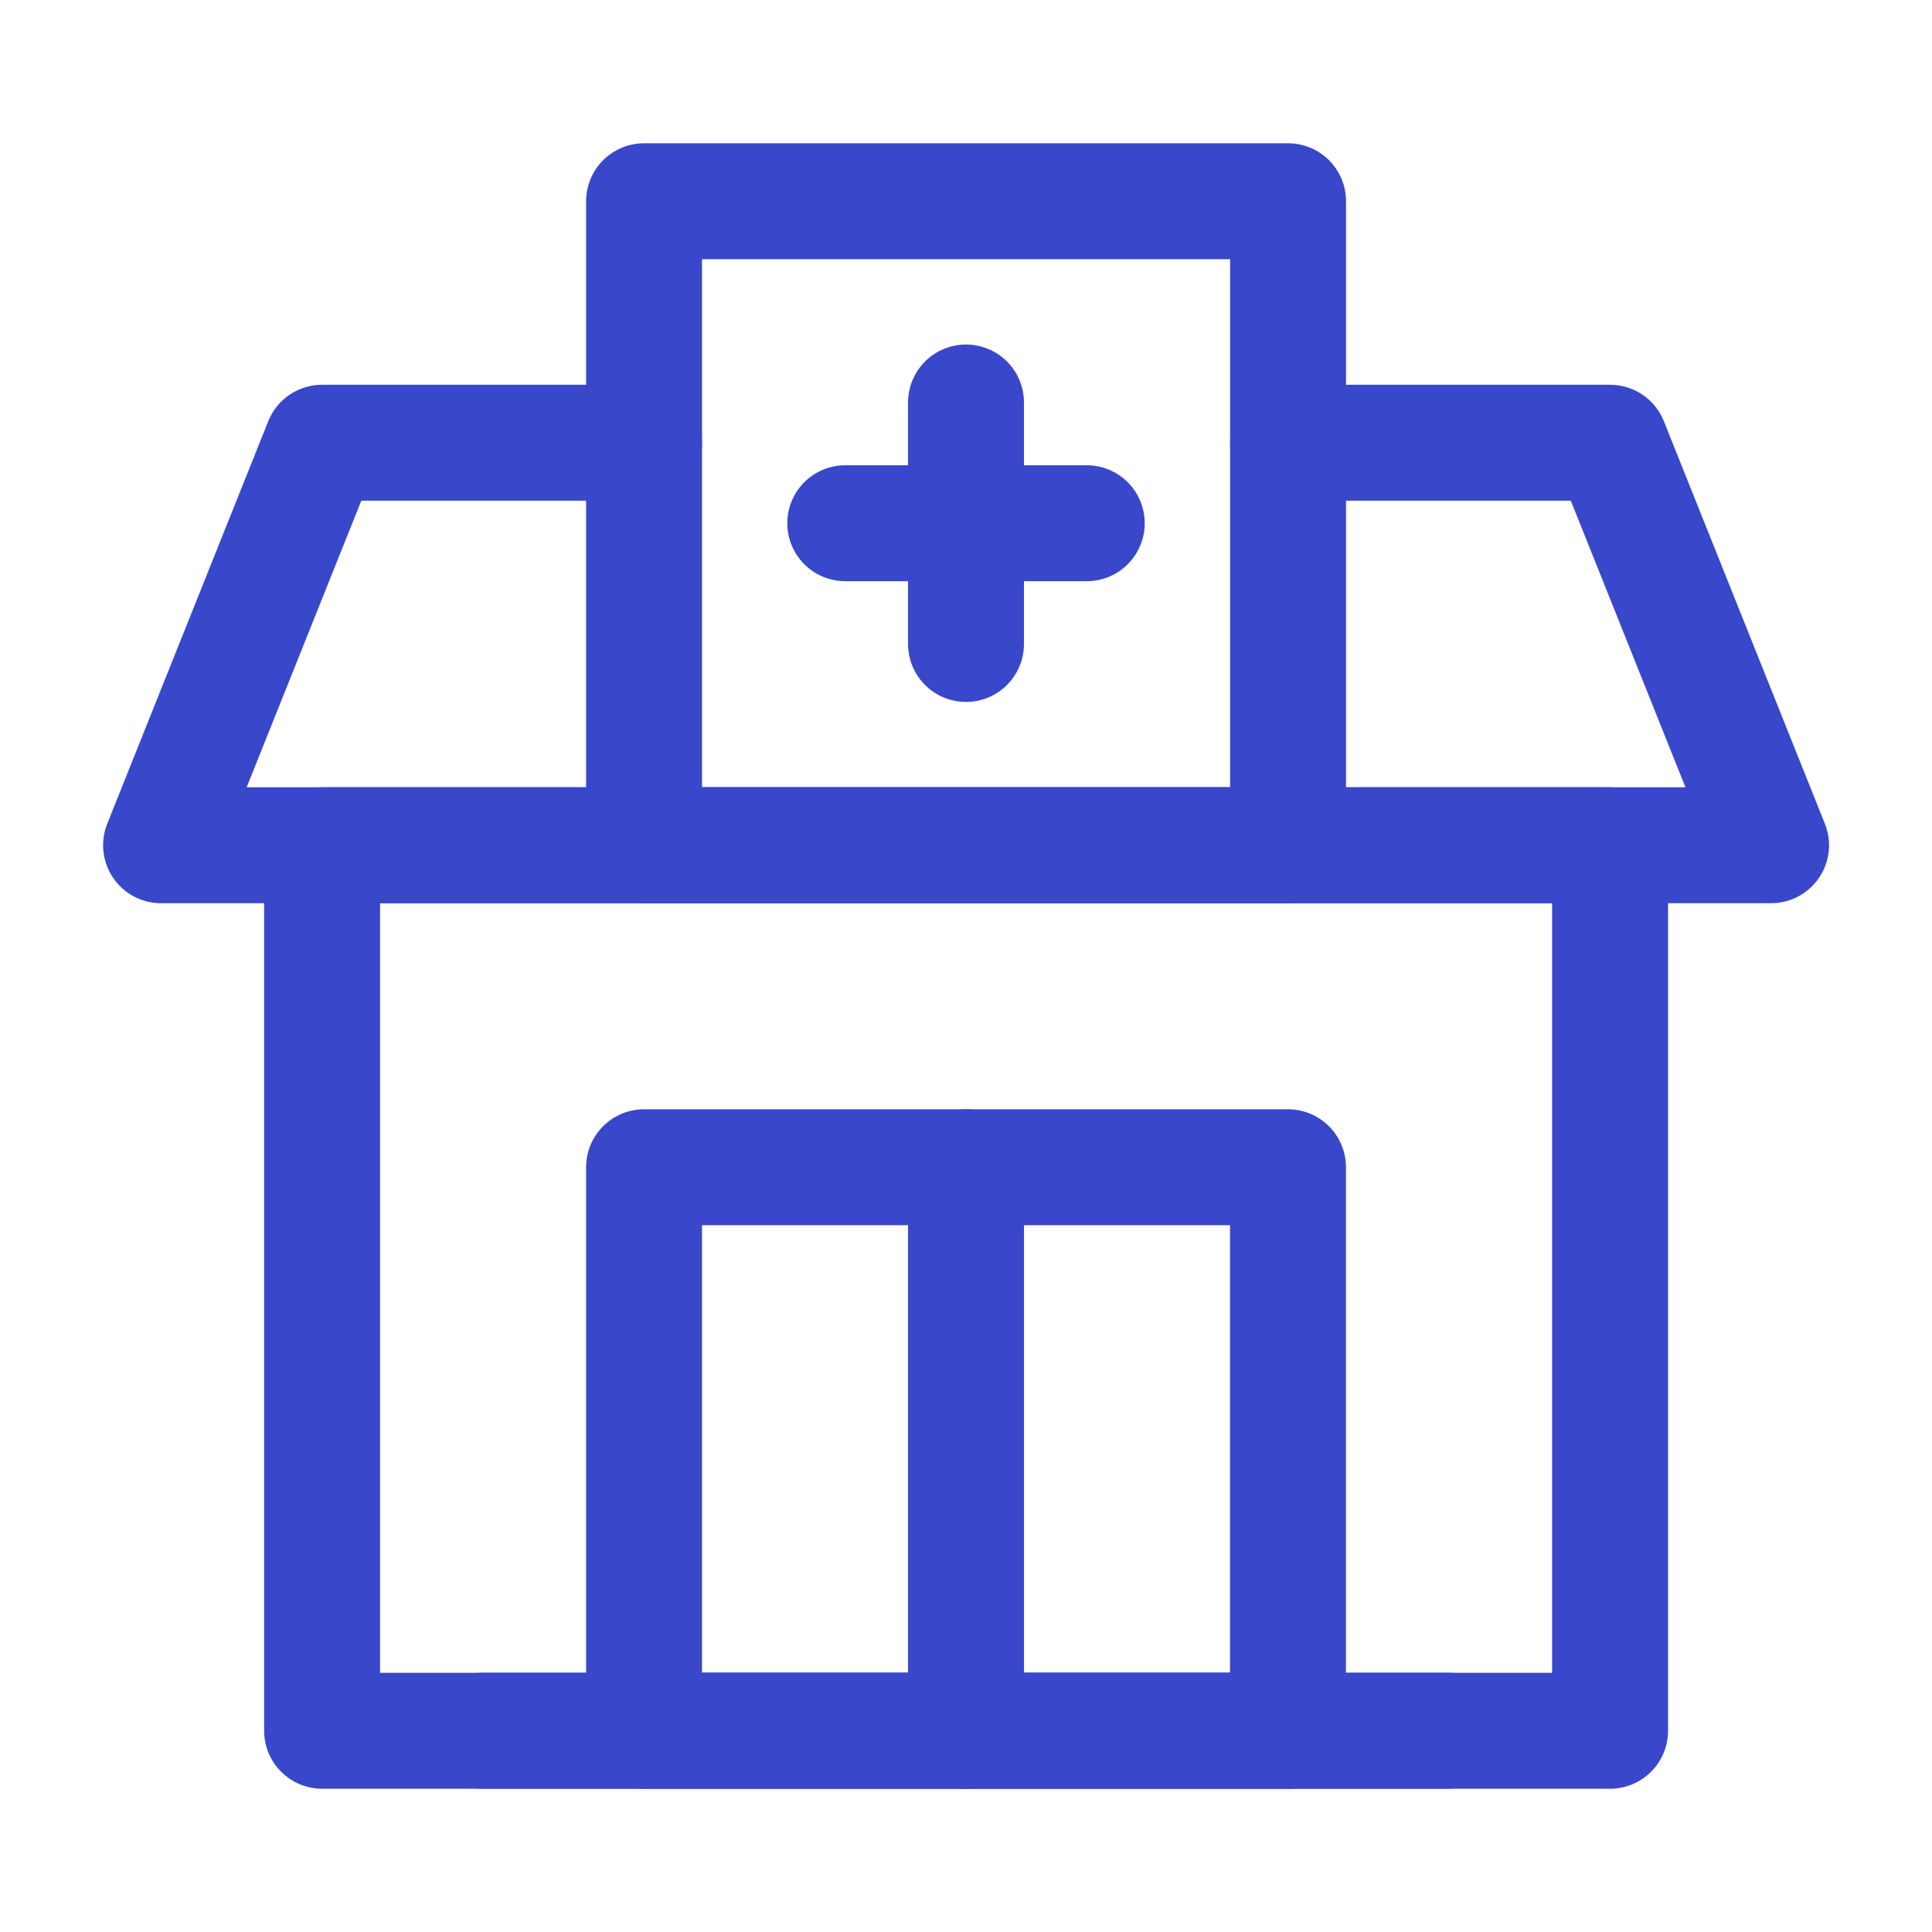 <svg width="30" height="30" viewBox="0 0 50 50" fill="none" xmlns="http://www.w3.org/2000/svg">
<path d="M33.335 11.458H41.668L45.835 21.875H4.168L8.335 11.458H16.668" stroke="#3947CB" stroke-width="3" stroke-linecap="round" stroke-linejoin="round"/>
<path d="M8.336 21.875H41.669V44.792H8.336V21.875Z" stroke="#3947CB" stroke-width="3" stroke-linecap="round" stroke-linejoin="round"/>
<path d="M16.668 5.208H33.335V21.875H16.668V5.208Z" stroke="#3947CB" stroke-width="3" stroke-linecap="round" stroke-linejoin="round"/>
<path d="M16.668 30.208H25.001V44.791H16.668V30.208Z" stroke="#3947CB" stroke-width="3" stroke-linecap="round" stroke-linejoin="round"/>
<path d="M25 30.208H33.333V44.791H25V30.208Z" stroke="#3947CB" stroke-width="3" stroke-linecap="round" stroke-linejoin="round"/>
<path d="M21.875 13.541H28.125" stroke="#3947CB" stroke-width="3" stroke-linecap="round" stroke-linejoin="round"/>
<path d="M37.5 44.791H12.5" stroke="#3947CB" stroke-width="3" stroke-linecap="round" stroke-linejoin="round"/>
<path d="M25 16.666V10.416" stroke="#3947CB" stroke-width="3" stroke-linecap="round" stroke-linejoin="round"/>
</svg>
